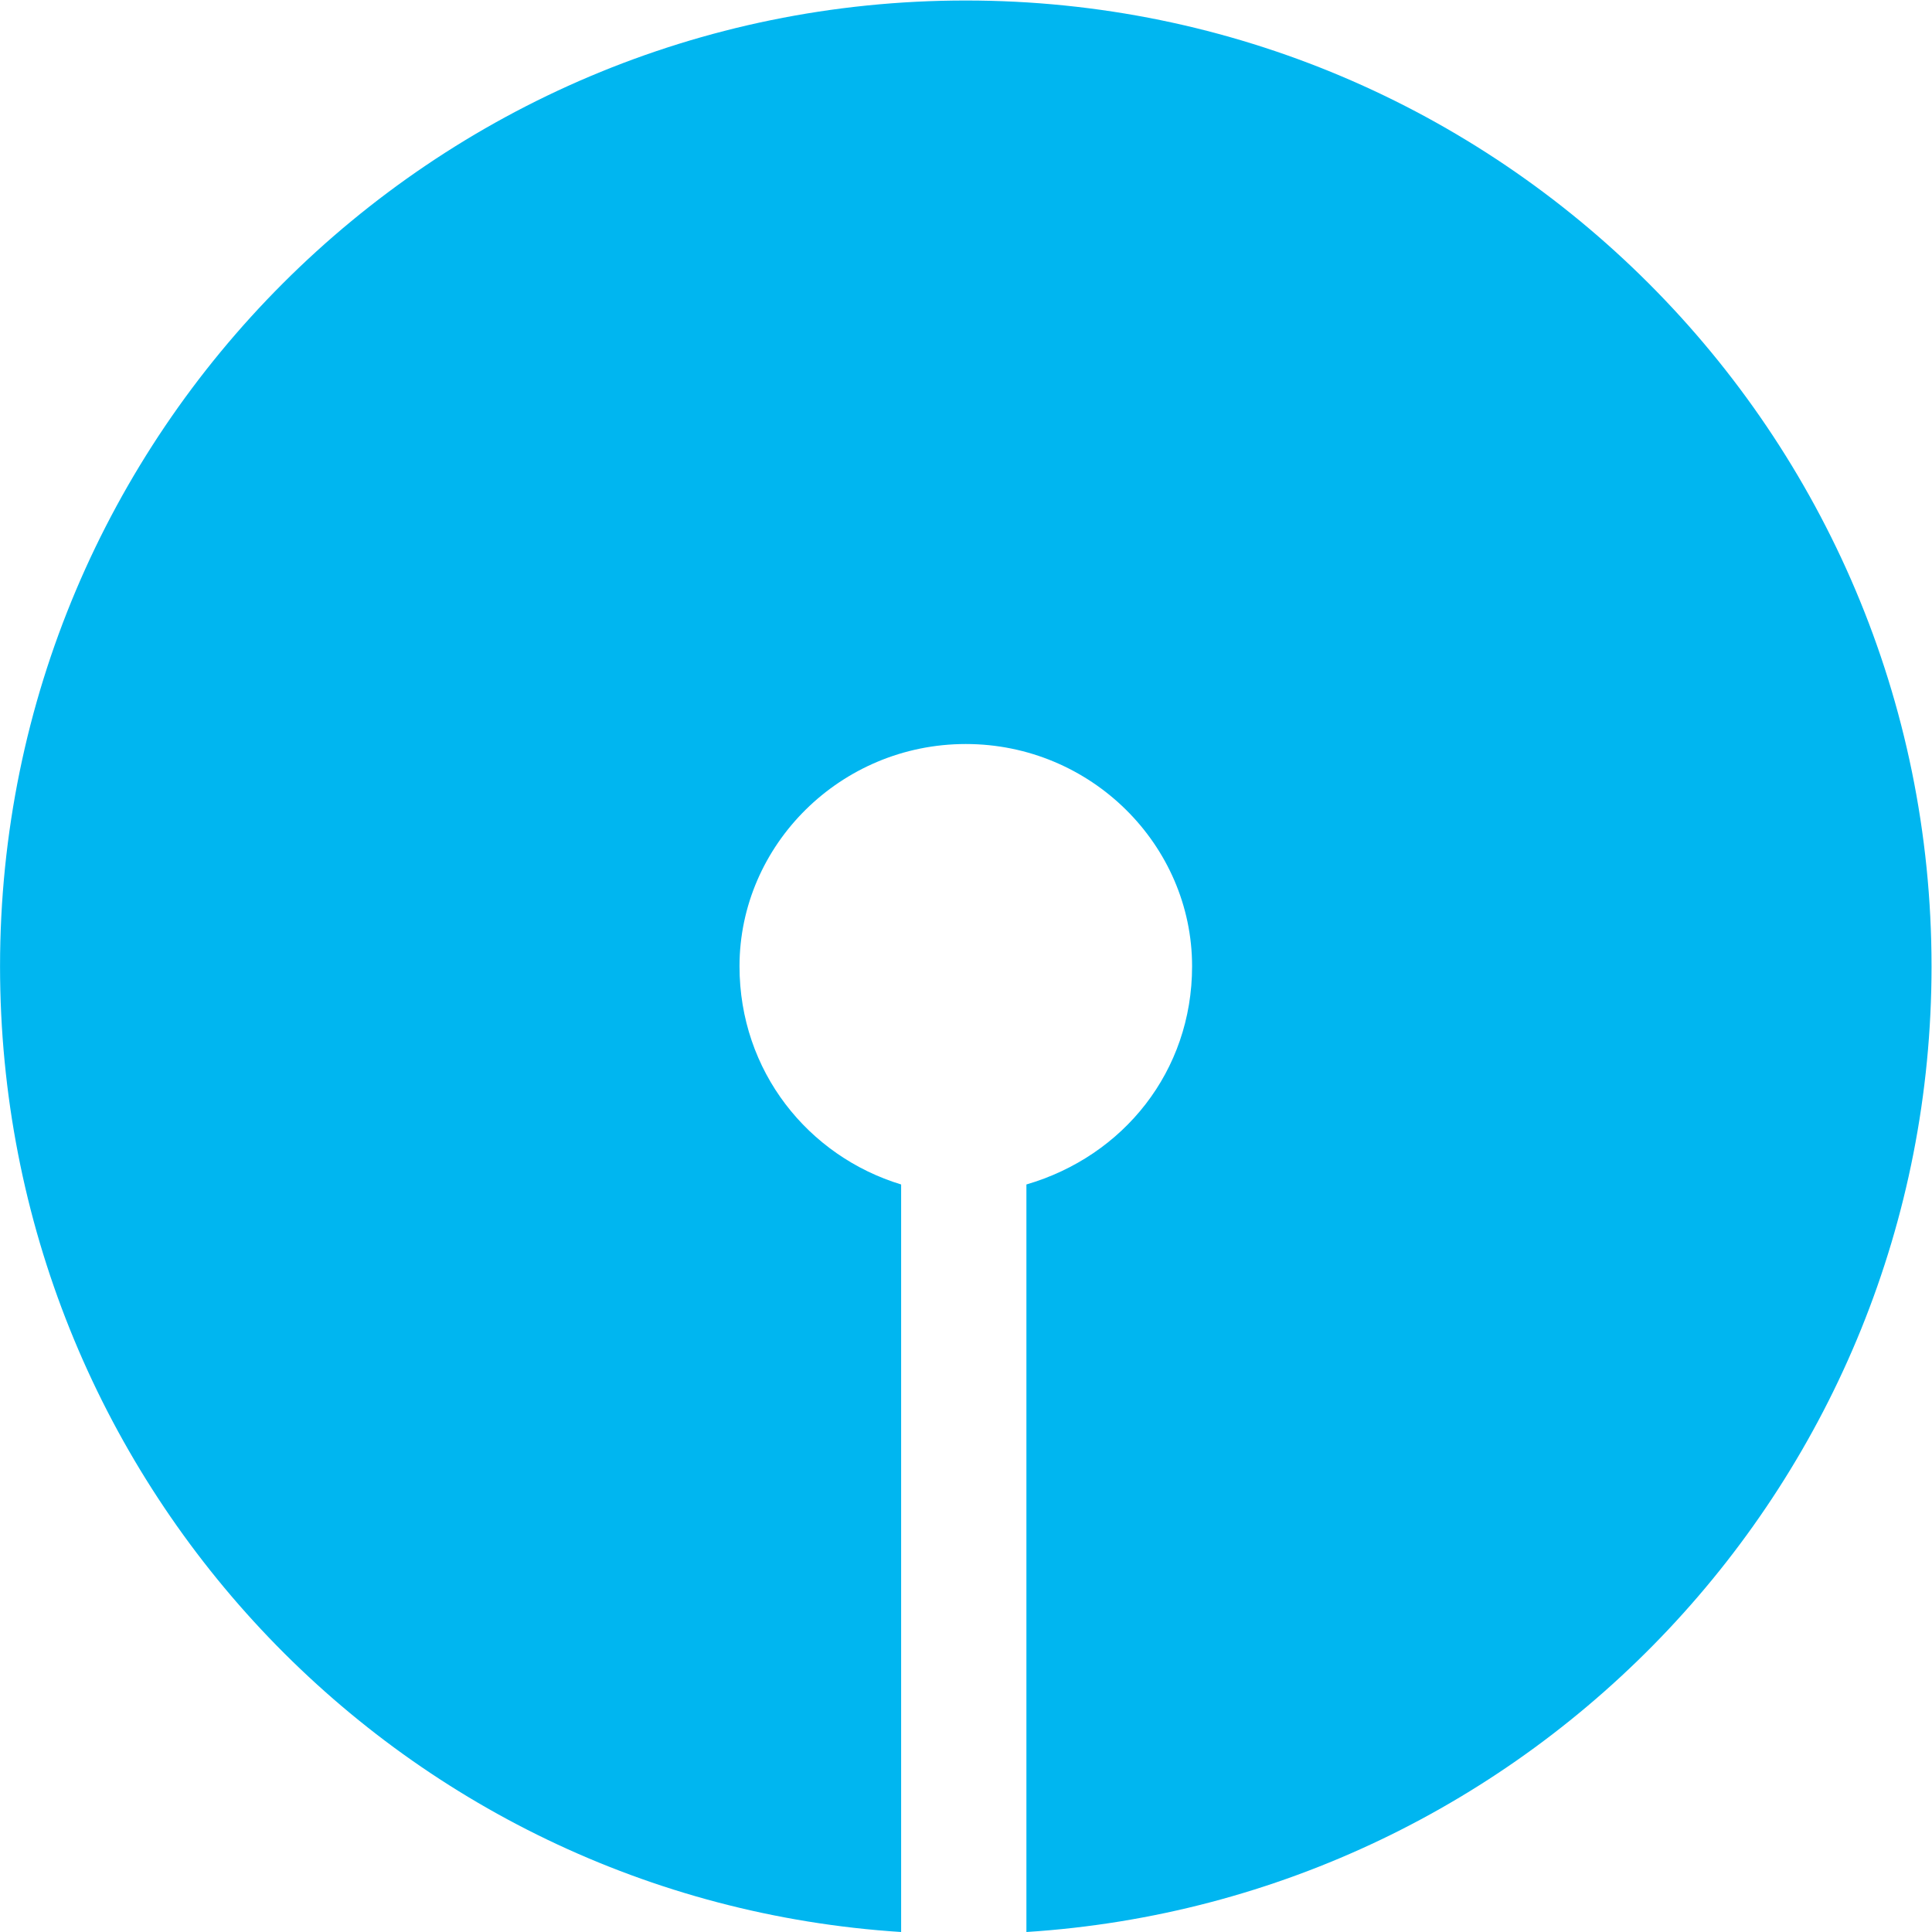 <?xml version="1.0" encoding="UTF-8"?>
<svg width="243.44" height="243.44" version="1.1" viewBox="0 0 243.439 243.442" xml:space="preserve" xmlns="http://www.w3.org/2000/svg" xmlns:cc="http://creativecommons.org/ns#" xmlns:dc="http://purl.org/dc/elements/1.1/" xmlns:rdf="http://www.w3.org/1999/02/22-rdf-syntax-ns#"><g transform="matrix(1.333 0 0 -1.333 -.384 246.94)"><path d="m182.87 93.912c0 50.419-40.871 91.292-91.29 91.292-50.42 0-91.289-40.873-91.289-91.292 0-48.509 37.432-88.232 85.178-91.289v70.663c-8.784 2.674-15.278 10.696-15.278 20.626 0 11.461 9.549 21.009 21.39 21.009 11.841 0 21.391-9.548 21.391-21.009 0-9.93-6.492-17.952-15.661-20.626v-70.663c47.747 3.057 85.56 42.78 85.56 91.289" fill="#00b6f0" fill-rule="evenodd"/></g></svg>
